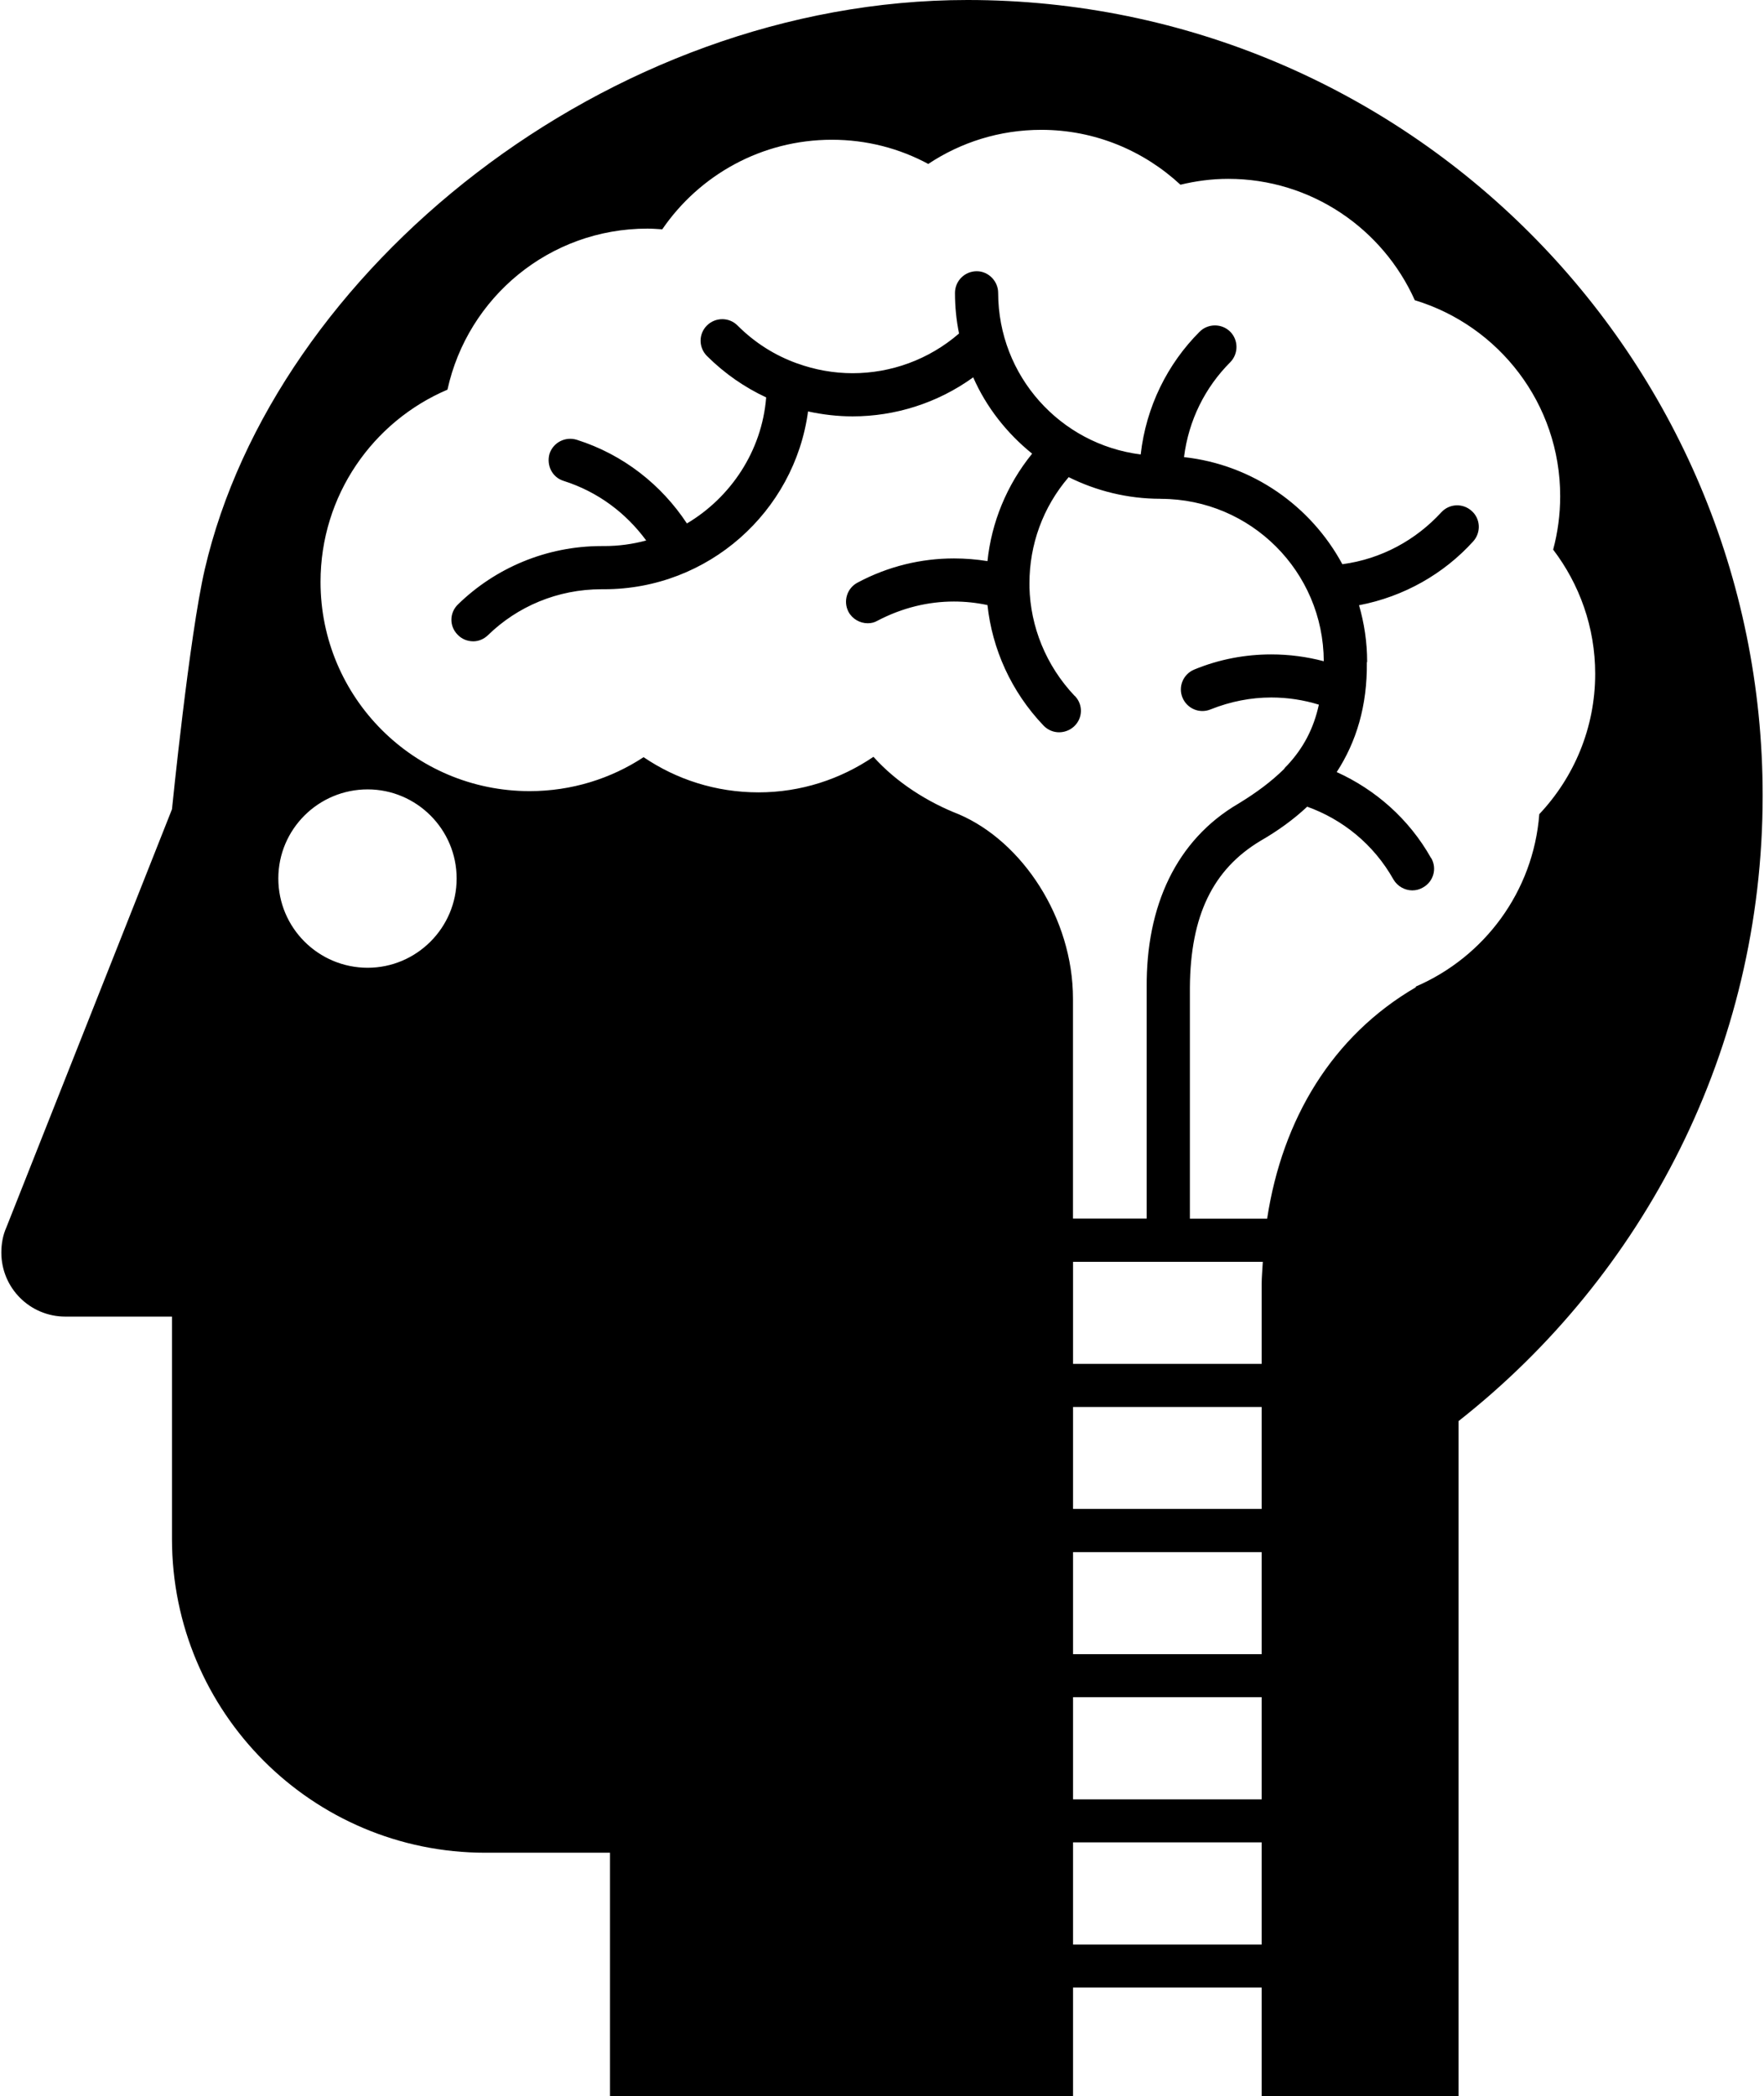 <?xml version="1.0" ?>
<svg xmlns="http://www.w3.org/2000/svg" xmlns:ev="http://www.w3.org/2001/xml-events" xmlns:xlink="http://www.w3.org/1999/xlink" baseProfile="full" enable-background="new 0 0 84.039 100" height="600px" version="1.1" viewBox="0 0 84.039 100" width="505px" x="0px" xml:space="preserve" y="0px">
	<defs/>
	<path d="M 46.095,0.0 C 28.879,0.0 13.002,12.93 9.704,27.17 C 8.972,30.335 8.142,38.605 8.142,38.605 L 0.235,58.566 C 0.076,58.922 0.0,59.333 0.0,59.754 C 0.0,61.44 1.361,62.808 3.054,62.808 L 8.142,62.808 L 8.142,73.413 C 8.142,81.685 14.833,88.385 23.096,88.385 L 29.041,88.385 L 29.041,100.0 L 51.135,100.0 L 51.135,94.816 L 60.134,94.816 L 60.134,100.0 L 69.53,100.0 L 69.53,67.792 C 78.36,60.849 84.039,50.057 84.039,37.955 C 84.039,16.989 67.06,0.0 46.095,0.0 M 17.479,46.167 C 15.126,46.167 13.216,44.26 13.216,41.907 C 13.216,39.561 15.127,37.658 17.479,37.658 C 19.811,37.658 21.724,39.561 21.724,41.907 C 21.725,44.261 19.811,46.167 17.479,46.167 M 51.135,74.045 L 60.134,74.045 L 60.134,78.912 L 51.135,78.912 L 51.135,74.045 M 51.135,67.12 L 60.134,67.12 L 60.134,71.983 L 51.135,71.983 L 51.135,67.12 M 51.135,80.964 L 60.134,80.964 L 60.134,85.838 L 51.135,85.838 L 51.135,80.964 M 51.135,87.891 L 60.134,87.891 L 60.134,92.765 L 51.135,92.765 L 51.135,87.891 M 51.135,60.197 L 60.189,60.197 C 60.172,60.552 60.134,60.905 60.134,61.271 L 60.134,65.064 L 51.135,65.064 L 51.135,60.197 M 76.048,32.145 C 76.048,34.736 75.032,37.088 73.381,38.84 C 73.098,42.536 70.756,45.656 67.491,47.063 L 67.491,47.097 C 63.505,49.419 61.121,53.381 60.396,58.135 L 56.71,58.135 L 56.71,47.107 C 56.734,43.669 57.815,41.468 60.082,40.11 C 60.911,39.633 61.664,39.088 62.307,38.483 C 63.989,39.087 65.478,40.273 66.424,41.958 C 66.621,42.29 66.974,42.476 67.322,42.476 C 67.491,42.476 67.668,42.434 67.826,42.341 C 68.331,42.065 68.511,41.436 68.227,40.939 L 68.22,40.939 C 67.159,39.053 65.546,37.661 63.715,36.832 C 64.654,35.388 65.176,33.668 65.153,31.602 C 65.153,31.592 65.167,31.581 65.167,31.567 C 65.167,30.634 65.028,29.726 64.78,28.873 C 66.931,28.462 68.828,27.371 70.223,25.832 C 70.61,25.407 70.582,24.754 70.155,24.374 C 69.729,23.991 69.087,24.025 68.707,24.439 C 67.491,25.762 65.851,26.667 63.985,26.916 C 62.486,24.139 59.698,22.166 56.43,21.807 C 56.648,20.045 57.442,18.474 58.637,17.279 C 59.031,16.878 59.031,16.224 58.637,15.827 C 58.237,15.423 57.574,15.423 57.172,15.827 C 55.642,17.358 54.619,19.403 54.363,21.68 C 50.525,21.196 47.569,17.939 47.562,13.972 C 47.562,13.409 47.095,12.939 46.542,12.939 C 45.958,12.939 45.502,13.409 45.502,13.972 C 45.502,14.642 45.567,15.281 45.695,15.91 C 44.241,17.168 42.431,17.804 40.618,17.804 C 39.723,17.804 38.825,17.645 37.978,17.338 C 37.978,17.338 37.964,17.335 37.954,17.331 C 36.911,16.954 35.954,16.356 35.125,15.527 C 34.728,15.126 34.071,15.126 33.667,15.527 C 33.263,15.927 33.263,16.577 33.667,16.982 C 34.517,17.828 35.474,18.484 36.493,18.958 C 36.289,21.524 34.797,23.732 32.711,24.972 C 31.505,23.141 29.691,21.69 27.463,20.982 C 26.907,20.809 26.33,21.109 26.154,21.652 C 26.002,22.194 26.279,22.771 26.828,22.941 C 28.482,23.466 29.812,24.485 30.769,25.784 C 30.126,25.957 29.467,26.05 28.765,26.05 C 28.765,26.05 28.765,26.05 28.755,26.05 L 28.641,26.05 C 25.995,26.05 23.563,27.104 21.794,28.828 C 21.376,29.225 21.366,29.878 21.776,30.283 C 21.973,30.49 22.243,30.594 22.523,30.594 C 22.758,30.594 23.017,30.497 23.217,30.303 C 24.619,28.935 26.533,28.11 28.64,28.11 L 28.75,28.11 L 28.753,28.11 L 28.763,28.11 C 33.724,28.11 37.845,24.416 38.491,19.628 C 39.196,19.78 39.9,19.863 40.616,19.863 C 42.63,19.863 44.661,19.238 46.371,18.001 C 46.996,19.428 47.984,20.675 49.183,21.642 C 47.96,23.148 47.242,24.937 47.052,26.768 C 46.536,26.685 45.994,26.64 45.452,26.64 C 43.897,26.64 42.319,27.01 40.851,27.795 C 40.347,28.061 40.157,28.686 40.422,29.191 C 40.609,29.533 40.971,29.733 41.341,29.733 C 41.51,29.733 41.662,29.695 41.811,29.608 C 42.992,28.99 44.229,28.696 45.452,28.696 C 45.998,28.696 46.536,28.755 47.052,28.865 C 47.276,30.951 48.178,32.993 49.729,34.616 C 49.936,34.83 50.203,34.934 50.468,34.934 C 50.72,34.934 50.983,34.841 51.187,34.651 C 51.608,34.254 51.619,33.608 51.218,33.197 L 51.21,33.197 C 49.832,31.739 49.104,29.887 49.055,28.015 C 49.055,27.987 49.062,27.967 49.055,27.935 C 49.055,27.897 49.055,27.859 49.055,27.821 C 49.055,26.003 49.684,24.206 50.927,22.762 C 52.237,23.415 53.729,23.795 55.308,23.795 C 55.308,23.795 55.315,23.798 55.325,23.798 C 55.325,23.798 55.332,23.798 55.343,23.798 C 59.619,23.812 63.081,27.268 63.098,31.544 C 62.286,31.33 61.451,31.219 60.594,31.219 C 59.367,31.219 58.124,31.444 56.925,31.938 C 56.393,32.155 56.141,32.753 56.356,33.278 C 56.573,33.803 57.164,34.058 57.692,33.844 C 58.653,33.46 59.63,33.274 60.594,33.274 C 61.371,33.274 62.141,33.392 62.864,33.616 C 62.612,34.77 62.118,35.696 61.35,36.518 C 61.291,36.57 61.237,36.628 61.192,36.697 C 60.604,37.274 59.9,37.806 59.029,38.335 C 56.049,40.076 54.618,43.233 54.649,47.104 L 54.649,58.131 L 51.132,58.131 L 51.132,47.646 C 51.132,43.794 48.717,40.142 45.678,38.843 C 44.227,38.28 42.714,37.337 41.612,36.104 C 40.04,37.171 38.154,37.8 36.126,37.8 C 34.092,37.8 32.206,37.182 30.644,36.121 C 29.09,37.143 27.214,37.741 25.207,37.741 C 19.69,37.741 15.23,33.271 15.23,27.761 C 15.23,23.642 17.721,20.109 21.286,18.589 C 22.25,14.194 26.143,10.906 30.827,10.906 C 31.076,10.906 31.304,10.927 31.535,10.94 C 33.301,8.36 36.268,6.667 39.629,6.667 C 41.294,6.667 42.856,7.082 44.227,7.821 C 45.775,6.792 47.626,6.194 49.62,6.194 C 52.18,6.194 54.512,7.192 56.259,8.812 C 56.991,8.636 57.748,8.532 58.539,8.532 C 62.494,8.532 65.914,10.912 67.441,14.322 C 71.455,15.538 74.378,19.262 74.378,23.671 C 74.378,24.555 74.26,25.408 74.043,26.22 C 75.295,27.865 76.048,29.917 76.048,32.145"/>
</svg>
